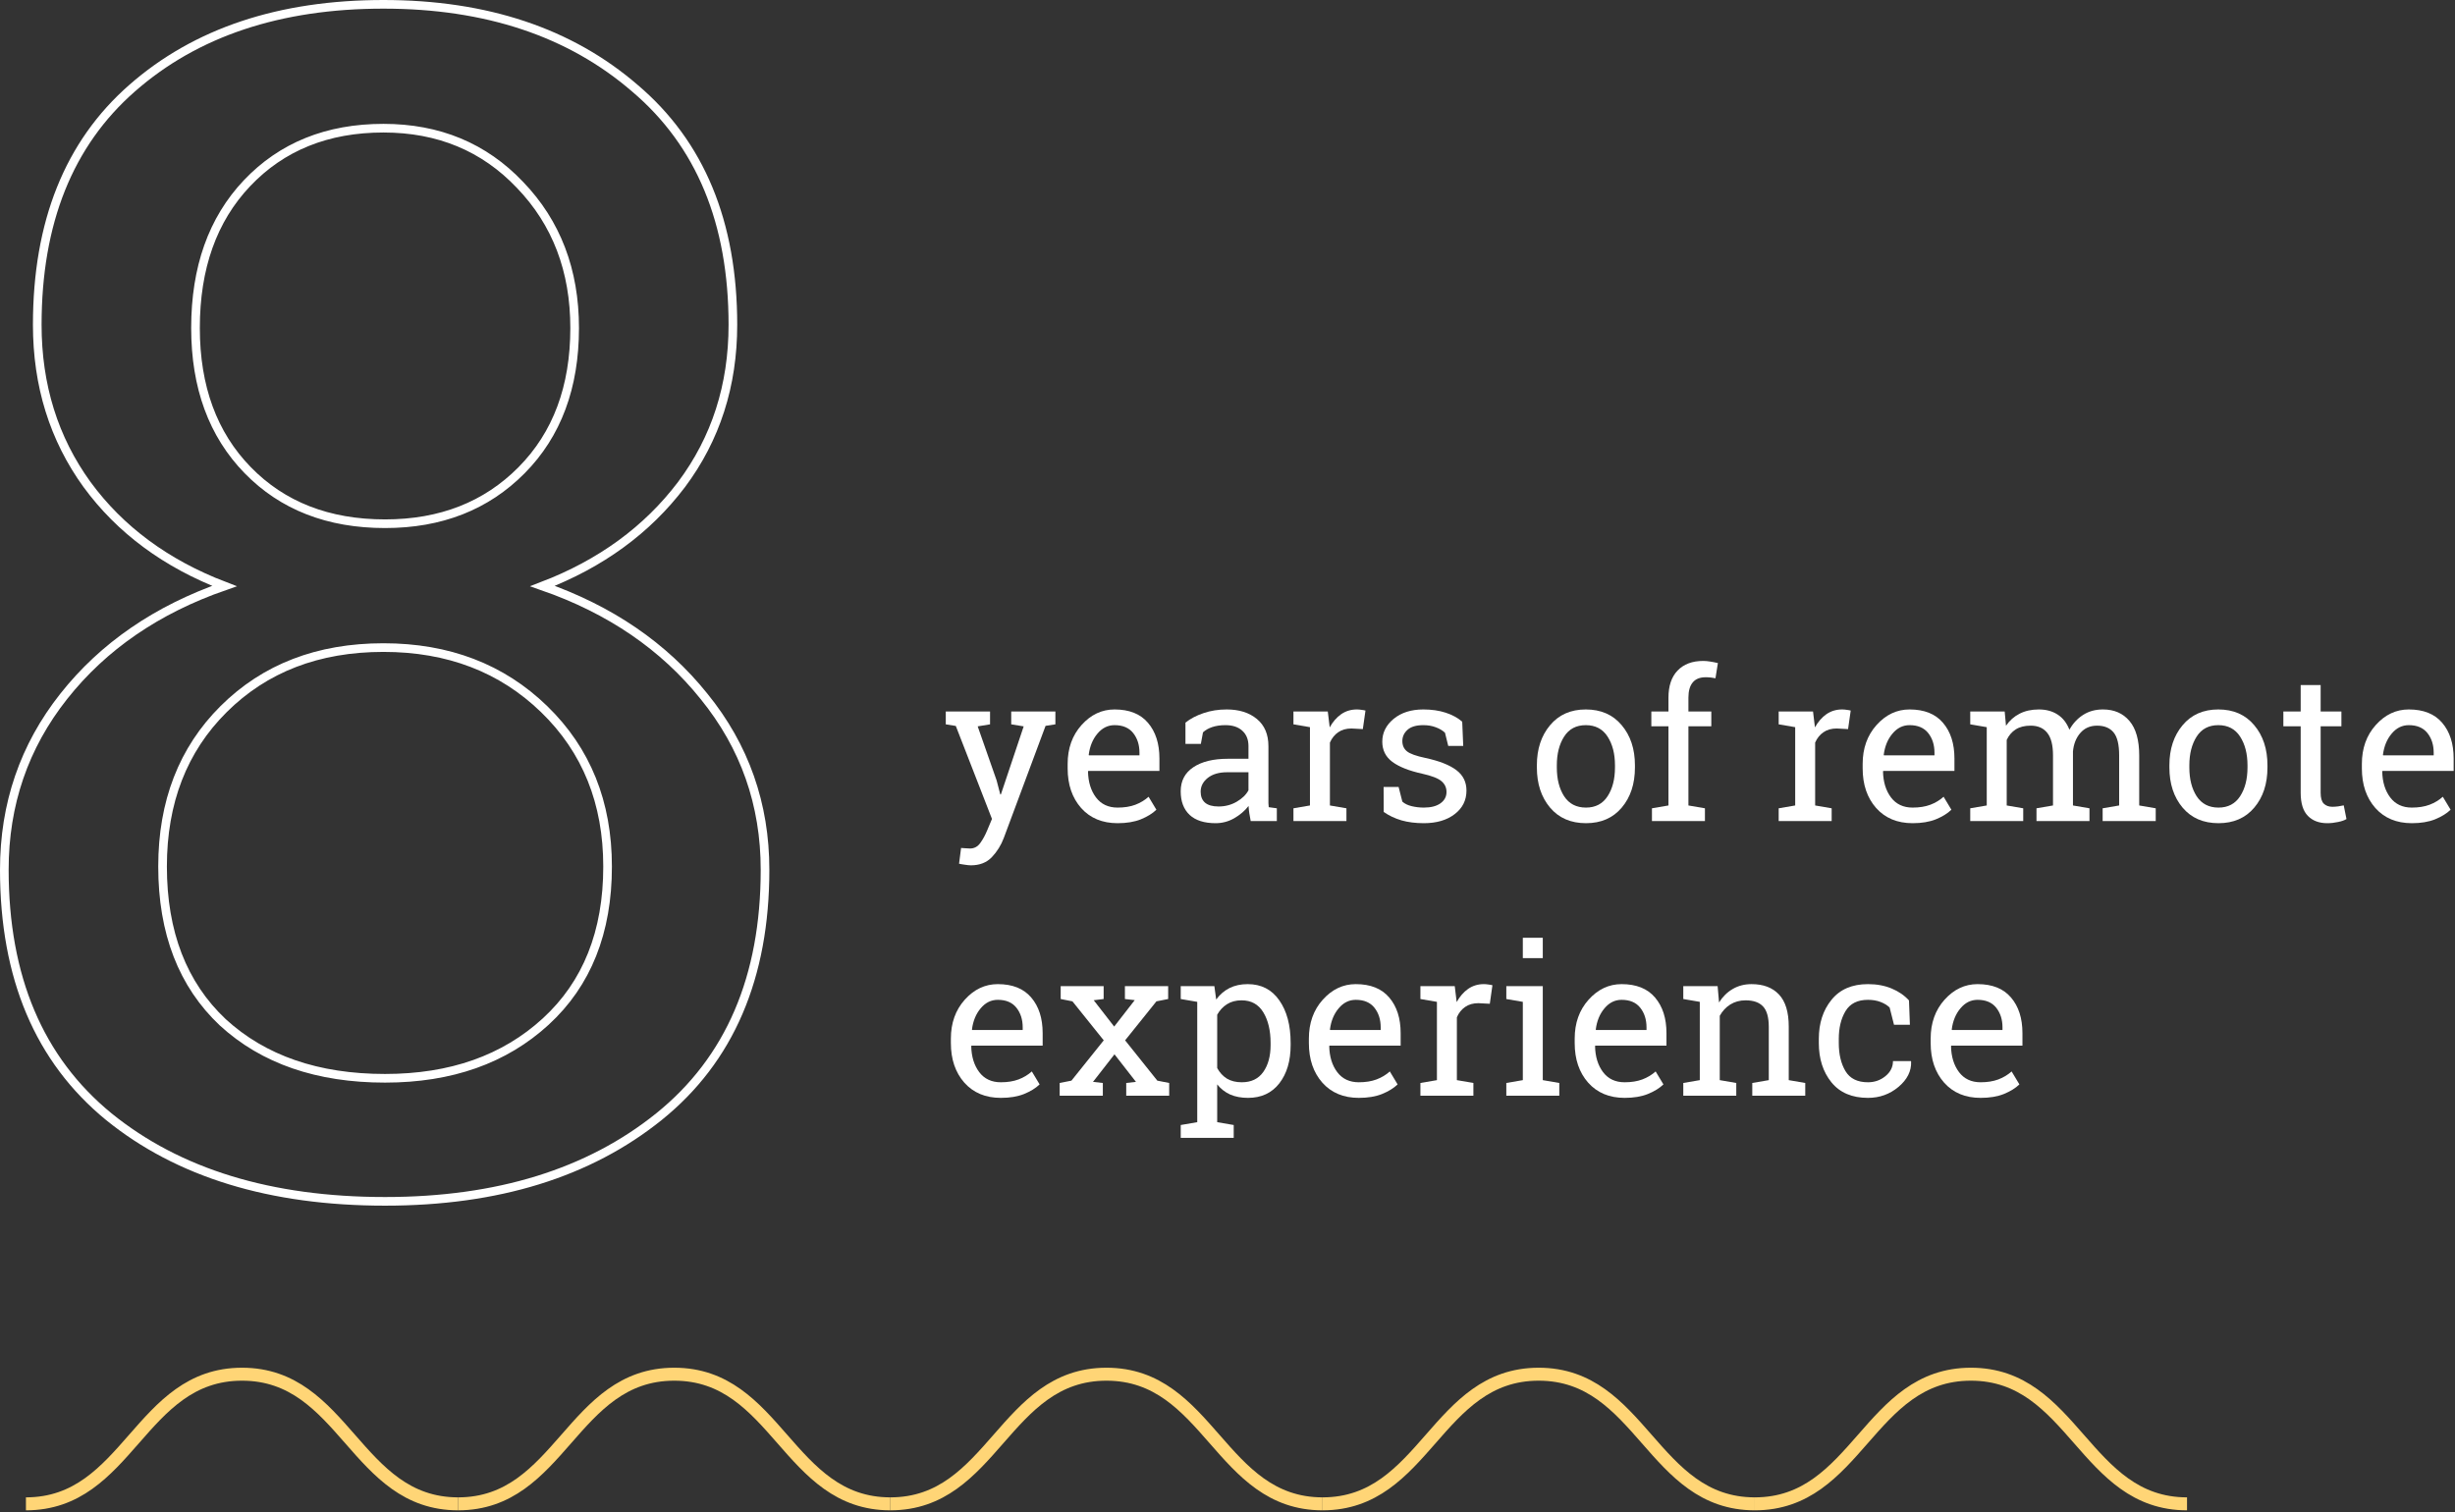 <svg width="568" height="350" viewBox="0 0 568 350" fill="none" xmlns="http://www.w3.org/2000/svg">
<rect x="0" y="0" width="568" height="350" fill="#333333" stroke="none"/>
<path d="M244.18 167.617L241.906 167.969L232.25 193.891C231.609 195.594 230.688 197.078 229.484 198.344C228.281 199.609 226.664 200.242 224.633 200.242C224.273 200.242 223.805 200.195 223.227 200.102C222.648 200.023 222.203 199.945 221.891 199.867L222.359 196.234C222.266 196.219 222.539 196.234 223.18 196.281C223.836 196.328 224.25 196.352 224.422 196.352C225.406 196.352 226.203 195.922 226.812 195.062C227.422 194.219 227.953 193.242 228.406 192.133L229.508 189.508L221.141 167.992L218.82 167.617V164.641H229.062V167.617L226.203 168.086L230.586 180.602L231.43 183.836H231.57L236.844 168.086L233.961 167.617V164.641H244.18V167.617Z" fill="white"/>
<path d="M258.57 190.492C255.039 190.492 252.227 189.32 250.133 186.977C248.055 184.617 247.016 181.562 247.016 177.812V176.781C247.016 173.172 248.086 170.172 250.227 167.781C252.383 165.375 254.93 164.172 257.867 164.172C261.273 164.172 263.852 165.203 265.602 167.266C267.367 169.328 268.25 172.078 268.25 175.516V178.398H251.797L251.727 178.516C251.773 180.953 252.391 182.961 253.578 184.539C254.766 186.102 256.43 186.883 258.57 186.883C260.133 186.883 261.5 186.664 262.672 186.227C263.859 185.773 264.883 185.156 265.742 184.375L267.547 187.375C266.641 188.25 265.438 188.992 263.938 189.602C262.453 190.195 260.664 190.492 258.57 190.492ZM257.867 167.805C256.32 167.805 255 168.461 253.906 169.773C252.812 171.07 252.141 172.703 251.891 174.672L251.938 174.789H263.633V174.18C263.633 172.367 263.148 170.852 262.18 169.633C261.211 168.414 259.773 167.805 257.867 167.805Z" fill="white"/>
<path d="M289.367 190C289.227 189.312 289.117 188.695 289.039 188.148C288.961 187.602 288.906 187.055 288.875 186.508C287.984 187.648 286.867 188.602 285.523 189.367C284.195 190.117 282.773 190.492 281.258 190.492C278.617 190.492 276.609 189.852 275.234 188.57C273.859 187.273 273.172 185.453 273.172 183.109C273.172 180.703 274.141 178.852 276.078 177.555C278.031 176.242 280.703 175.586 284.094 175.586H288.852V172.633C288.852 171.148 288.383 169.977 287.445 169.117C286.508 168.242 285.203 167.805 283.531 167.805C282.375 167.805 281.352 167.953 280.461 168.25C279.586 168.547 278.875 168.953 278.328 169.469L277.836 172.141H274.273V167.219C275.43 166.297 276.828 165.562 278.469 165.016C280.109 164.453 281.891 164.172 283.812 164.172C286.688 164.172 289.016 164.906 290.797 166.375C292.578 167.844 293.469 169.945 293.469 172.68V184.891C293.469 185.219 293.469 185.539 293.469 185.852C293.484 186.164 293.508 186.477 293.539 186.789L295.414 187.047V190H289.367ZM281.938 186.625C283.469 186.625 284.867 186.258 286.133 185.523C287.398 184.789 288.305 183.906 288.852 182.875V178.703H283.93C282.039 178.703 280.539 179.141 279.43 180.016C278.336 180.891 277.789 181.953 277.789 183.203C277.789 184.312 278.133 185.164 278.82 185.758C279.508 186.336 280.547 186.625 281.938 186.625Z" fill="white"/>
<path d="M299.258 167.617V164.641H307.203L307.648 168.32C308.367 167.023 309.25 166.008 310.297 165.273C311.359 164.539 312.57 164.172 313.93 164.172C314.289 164.172 314.656 164.203 315.031 164.266C315.422 164.312 315.719 164.367 315.922 164.43L315.312 168.719L312.688 168.578C311.469 168.578 310.445 168.867 309.617 169.445C308.789 170.008 308.148 170.805 307.695 171.836V186.391L311.516 187.047V190H299.258V187.047L303.078 186.391V168.273L299.258 167.617Z" fill="white"/>
<path d="M338.539 172.609H335.07L334.32 169.562C333.758 169.031 333.047 168.609 332.188 168.297C331.344 167.969 330.383 167.805 329.305 167.805C327.664 167.805 326.445 168.164 325.648 168.883C324.852 169.602 324.453 170.469 324.453 171.484C324.453 172.484 324.805 173.273 325.508 173.852C326.211 174.43 327.641 174.945 329.797 175.398C333 176.086 335.383 177.023 336.945 178.211C338.508 179.383 339.289 180.961 339.289 182.945C339.289 185.195 338.375 187.016 336.547 188.406C334.734 189.797 332.359 190.492 329.422 190.492C327.5 190.492 325.773 190.273 324.242 189.836C322.711 189.383 321.344 188.734 320.141 187.891L320.117 182.102H323.586L324.453 185.5C324.984 185.984 325.703 186.336 326.609 186.555C327.531 186.773 328.469 186.883 329.422 186.883C331.062 186.883 332.344 186.555 333.266 185.898C334.203 185.227 334.672 184.352 334.672 183.273C334.672 182.258 334.281 181.422 333.5 180.766C332.734 180.109 331.273 179.539 329.117 179.055C326.039 178.383 323.719 177.469 322.156 176.312C320.594 175.156 319.812 173.594 319.812 171.625C319.812 169.562 320.688 167.805 322.438 166.352C324.203 164.898 326.492 164.172 329.305 164.172C331.227 164.172 332.953 164.422 334.484 164.922C336.016 165.422 337.289 166.117 338.305 167.008L338.539 172.609Z" fill="white"/>
<path d="M355.578 177.086C355.578 173.336 356.594 170.25 358.625 167.828C360.656 165.391 363.414 164.172 366.898 164.172C370.398 164.172 373.164 165.383 375.195 167.805C377.242 170.227 378.266 173.32 378.266 177.086V177.602C378.266 181.383 377.25 184.477 375.219 186.883C373.188 189.289 370.43 190.492 366.945 190.492C363.43 190.492 360.656 189.289 358.625 186.883C356.594 184.461 355.578 181.367 355.578 177.602V177.086ZM360.195 177.602C360.195 180.289 360.758 182.508 361.883 184.258C363.023 186.008 364.711 186.883 366.945 186.883C369.133 186.883 370.797 186.008 371.938 184.258C373.078 182.508 373.648 180.289 373.648 177.602V177.086C373.648 174.43 373.078 172.219 371.938 170.453C370.797 168.688 369.117 167.805 366.898 167.805C364.68 167.805 363.008 168.688 361.883 170.453C360.758 172.219 360.195 174.43 360.195 177.086V177.602Z" fill="white"/>
<path d="M382.062 168.062V164.641H386.023V161.43C386.023 158.727 386.727 156.641 388.133 155.172C389.555 153.688 391.531 152.945 394.062 152.945C394.594 152.945 395.125 152.992 395.656 153.086C396.203 153.164 396.805 153.281 397.461 153.438L396.898 156.953C396.617 156.891 396.273 156.836 395.867 156.789C395.477 156.742 395.07 156.719 394.648 156.719C393.289 156.719 392.281 157.125 391.625 157.938C390.969 158.734 390.641 159.898 390.641 161.43V164.641H395.938V168.062H390.641V186.391L394.461 187.047V190H382.203V187.047L386.023 186.391V168.062H382.062Z" fill="white"/>
<path d="M411.523 167.617V164.641H419.469L419.914 168.32C420.633 167.023 421.516 166.008 422.562 165.273C423.625 164.539 424.836 164.172 426.195 164.172C426.555 164.172 426.922 164.203 427.297 164.266C427.688 164.312 427.984 164.367 428.188 164.43L427.578 168.719L424.953 168.578C423.734 168.578 422.711 168.867 421.883 169.445C421.055 170.008 420.414 170.805 419.961 171.836V186.391L423.781 187.047V190H411.523V187.047L415.344 186.391V168.273L411.523 167.617Z" fill="white"/>
<path d="M442.508 190.492C438.977 190.492 436.164 189.32 434.07 186.977C431.992 184.617 430.953 181.562 430.953 177.812V176.781C430.953 173.172 432.023 170.172 434.164 167.781C436.32 165.375 438.867 164.172 441.805 164.172C445.211 164.172 447.789 165.203 449.539 167.266C451.305 169.328 452.188 172.078 452.188 175.516V178.398H435.734L435.664 178.516C435.711 180.953 436.328 182.961 437.516 184.539C438.703 186.102 440.367 186.883 442.508 186.883C444.07 186.883 445.438 186.664 446.609 186.227C447.797 185.773 448.82 185.156 449.68 184.375L451.484 187.375C450.578 188.25 449.375 188.992 447.875 189.602C446.391 190.195 444.602 190.492 442.508 190.492ZM441.805 167.805C440.258 167.805 438.938 168.461 437.844 169.773C436.75 171.07 436.078 172.703 435.828 174.672L435.875 174.789H447.57V174.18C447.57 172.367 447.086 170.852 446.117 169.633C445.148 168.414 443.711 167.805 441.805 167.805Z" fill="white"/>
<path d="M455.844 187.047L459.664 186.391V168.273L455.844 167.617V164.641H463.812L464.117 167.945C464.93 166.742 465.977 165.812 467.258 165.156C468.539 164.5 470.023 164.172 471.711 164.172C473.398 164.172 474.844 164.562 476.047 165.344C477.266 166.125 478.18 167.297 478.789 168.859C479.586 167.422 480.641 166.281 481.953 165.438C483.266 164.594 484.797 164.172 486.547 164.172C489.141 164.172 491.188 165.062 492.688 166.844C494.188 168.609 494.938 171.273 494.938 174.836V186.391L498.758 187.047V190H486.477V187.047L490.297 186.391V174.789C490.297 172.289 489.867 170.523 489.008 169.492C488.148 168.445 486.875 167.922 485.188 167.922C483.578 167.922 482.281 168.492 481.297 169.633C480.328 170.758 479.766 172.18 479.609 173.898V186.391L483.43 187.047V190H471.172V187.047L474.992 186.391V174.789C474.992 172.414 474.547 170.68 473.656 169.586C472.781 168.477 471.508 167.922 469.836 167.922C468.43 167.922 467.273 168.211 466.367 168.789C465.461 169.367 464.766 170.18 464.281 171.227V186.391L468.102 187.047V190H455.844V187.047Z" fill="white"/>
<path d="M501.922 177.086C501.922 173.336 502.938 170.25 504.969 167.828C507 165.391 509.758 164.172 513.242 164.172C516.742 164.172 519.508 165.383 521.539 167.805C523.586 170.227 524.609 173.32 524.609 177.086V177.602C524.609 181.383 523.594 184.477 521.562 186.883C519.531 189.289 516.773 190.492 513.289 190.492C509.773 190.492 507 189.289 504.969 186.883C502.938 184.461 501.922 181.367 501.922 177.602V177.086ZM506.539 177.602C506.539 180.289 507.102 182.508 508.227 184.258C509.367 186.008 511.055 186.883 513.289 186.883C515.477 186.883 517.141 186.008 518.281 184.258C519.422 182.508 519.992 180.289 519.992 177.602V177.086C519.992 174.43 519.422 172.219 518.281 170.453C517.141 168.688 515.461 167.805 513.242 167.805C511.023 167.805 509.352 168.688 508.227 170.453C507.102 172.219 506.539 174.43 506.539 177.086V177.602Z" fill="white"/>
<path d="M536.914 158.523V164.641H541.719V168.062H536.914V183.461C536.914 184.648 537.156 185.484 537.641 185.969C538.141 186.453 538.797 186.695 539.609 186.695C540.016 186.695 540.469 186.664 540.969 186.602C541.484 186.523 541.914 186.445 542.258 186.367L542.891 189.531C542.453 189.812 541.812 190.039 540.969 190.211C540.125 190.398 539.281 190.492 538.438 190.492C536.562 190.492 535.07 189.93 533.961 188.805C532.852 187.664 532.297 185.883 532.297 183.461V168.062H528.289V164.641H532.297V158.523H536.914Z" fill="white"/>
<path d="M558.008 190.492C554.477 190.492 551.664 189.32 549.57 186.977C547.492 184.617 546.453 181.562 546.453 177.812V176.781C546.453 173.172 547.523 170.172 549.664 167.781C551.82 165.375 554.367 164.172 557.305 164.172C560.711 164.172 563.289 165.203 565.039 167.266C566.805 169.328 567.688 172.078 567.688 175.516V178.398H551.234L551.164 178.516C551.211 180.953 551.828 182.961 553.016 184.539C554.203 186.102 555.867 186.883 558.008 186.883C559.57 186.883 560.938 186.664 562.109 186.227C563.297 185.773 564.32 185.156 565.18 184.375L566.984 187.375C566.078 188.25 564.875 188.992 563.375 189.602C561.891 190.195 560.102 190.492 558.008 190.492ZM557.305 167.805C555.758 167.805 554.438 168.461 553.344 169.773C552.25 171.07 551.578 172.703 551.328 174.672L551.375 174.789H563.07V174.18C563.07 172.367 562.586 170.852 561.617 169.633C560.648 168.414 559.211 167.805 557.305 167.805Z" fill="white"/>
<path d="M231.555 254.055C228.023 254.055 225.211 252.883 223.117 250.539C221.039 248.18 220 245.125 220 241.375V240.344C220 236.734 221.07 233.734 223.211 231.344C225.367 228.938 227.914 227.734 230.852 227.734C234.258 227.734 236.836 228.766 238.586 230.828C240.352 232.891 241.234 235.641 241.234 239.078V241.961H224.781L224.711 242.078C224.758 244.516 225.375 246.523 226.562 248.102C227.75 249.664 229.414 250.445 231.555 250.445C233.117 250.445 234.484 250.227 235.656 249.789C236.844 249.336 237.867 248.719 238.727 247.938L240.531 250.938C239.625 251.812 238.422 252.555 236.922 253.164C235.438 253.758 233.648 254.055 231.555 254.055ZM230.852 231.367C229.305 231.367 227.984 232.023 226.891 233.336C225.797 234.633 225.125 236.266 224.875 238.234L224.922 238.352H236.617V237.742C236.617 235.93 236.133 234.414 235.164 233.195C234.195 231.977 232.758 231.367 230.852 231.367Z" fill="white"/>
<path d="M245.172 250.609L247.891 250.07L255.367 240.742L248.125 231.719L245.406 231.18V228.203H255.344V231.18L253.047 231.461L257.781 237.555L262.539 231.438L260.266 231.18V228.203H270.273V231.18L267.555 231.719L260.312 240.742L267.766 250.07L270.508 250.609V253.562H260.57V250.609L262.82 250.352L257.852 243.977L252.883 250.352L255.156 250.609V253.562H245.172V250.609Z" fill="white"/>
<path d="M273.18 260.336L277 259.68V231.836L273.18 231.18V228.203H280.961L281.383 231.297C282.227 230.141 283.25 229.258 284.453 228.648C285.672 228.039 287.078 227.734 288.672 227.734C291.812 227.734 294.25 228.984 295.984 231.484C297.734 233.969 298.609 237.258 298.609 241.352V241.844C298.609 245.5 297.734 248.453 295.984 250.703C294.234 252.938 291.82 254.055 288.742 254.055C287.18 254.055 285.805 253.797 284.617 253.281C283.445 252.75 282.445 251.969 281.617 250.938V259.68L285.438 260.336V263.312H273.18V260.336ZM293.969 241.352C293.969 238.461 293.406 236.094 292.281 234.25C291.156 232.406 289.484 231.484 287.266 231.484C285.953 231.484 284.828 231.781 283.891 232.375C282.953 232.969 282.195 233.781 281.617 234.812V247.164C282.195 248.211 282.945 249.023 283.867 249.602C284.805 250.164 285.953 250.445 287.312 250.445C289.5 250.445 291.156 249.648 292.281 248.055C293.406 246.461 293.969 244.391 293.969 241.844V241.352Z" fill="white"/>
<path d="M314.383 254.055C310.852 254.055 308.039 252.883 305.945 250.539C303.867 248.18 302.828 245.125 302.828 241.375V240.344C302.828 236.734 303.898 233.734 306.039 231.344C308.195 228.938 310.742 227.734 313.68 227.734C317.086 227.734 319.664 228.766 321.414 230.828C323.18 232.891 324.062 235.641 324.062 239.078V241.961H307.609L307.539 242.078C307.586 244.516 308.203 246.523 309.391 248.102C310.578 249.664 312.242 250.445 314.383 250.445C315.945 250.445 317.312 250.227 318.484 249.789C319.672 249.336 320.695 248.719 321.555 247.938L323.359 250.938C322.453 251.812 321.25 252.555 319.75 253.164C318.266 253.758 316.477 254.055 314.383 254.055ZM313.68 231.367C312.133 231.367 310.812 232.023 309.719 233.336C308.625 234.633 307.953 236.266 307.703 238.234L307.75 238.352H319.445V237.742C319.445 235.93 318.961 234.414 317.992 233.195C317.023 231.977 315.586 231.367 313.68 231.367Z" fill="white"/>
<path d="M328.633 231.18V228.203H336.578L337.023 231.883C337.742 230.586 338.625 229.57 339.672 228.836C340.734 228.102 341.945 227.734 343.305 227.734C343.664 227.734 344.031 227.766 344.406 227.828C344.797 227.875 345.094 227.93 345.297 227.992L344.688 232.281L342.062 232.141C340.844 232.141 339.82 232.43 338.992 233.008C338.164 233.57 337.523 234.367 337.07 235.398V249.953L340.891 250.609V253.562H328.633V250.609L332.453 249.953V231.836L328.633 231.18Z" fill="white"/>
<path d="M348.508 250.609L352.328 249.953V231.836L348.508 231.18V228.203H356.945V249.953L360.766 250.609V253.562H348.508V250.609ZM356.945 221.711H352.328V217H356.945V221.711Z" fill="white"/>
<path d="M375.883 254.055C372.352 254.055 369.539 252.883 367.445 250.539C365.367 248.18 364.328 245.125 364.328 241.375V240.344C364.328 236.734 365.398 233.734 367.539 231.344C369.695 228.938 372.242 227.734 375.18 227.734C378.586 227.734 381.164 228.766 382.914 230.828C384.68 232.891 385.562 235.641 385.562 239.078V241.961H369.109L369.039 242.078C369.086 244.516 369.703 246.523 370.891 248.102C372.078 249.664 373.742 250.445 375.883 250.445C377.445 250.445 378.812 250.227 379.984 249.789C381.172 249.336 382.195 248.719 383.055 247.938L384.859 250.938C383.953 251.812 382.75 252.555 381.25 253.164C379.766 253.758 377.977 254.055 375.883 254.055ZM375.18 231.367C373.633 231.367 372.312 232.023 371.219 233.336C370.125 234.633 369.453 236.266 369.203 238.234L369.25 238.352H380.945V237.742C380.945 235.93 380.461 234.414 379.492 233.195C378.523 231.977 377.086 231.367 375.18 231.367Z" fill="white"/>
<path d="M389.453 250.609L393.273 249.953V231.836L389.453 231.18V228.203H397.398L397.727 231.977C398.57 230.633 399.625 229.594 400.891 228.859C402.172 228.109 403.625 227.734 405.25 227.734C407.984 227.734 410.102 228.539 411.602 230.148C413.102 231.742 413.852 234.211 413.852 237.555V249.953L417.672 250.609V253.562H405.414V250.609L409.234 249.953V237.648C409.234 235.414 408.789 233.828 407.898 232.891C407.023 231.953 405.68 231.484 403.867 231.484C402.539 231.484 401.359 231.805 400.328 232.445C399.312 233.086 398.5 233.961 397.891 235.07V249.953L401.711 250.609V253.562H389.453V250.609Z" fill="white"/>
<path d="M432.18 250.445C433.711 250.445 435.055 249.977 436.211 249.039C437.383 248.086 437.969 246.922 437.969 245.547H442.117L442.164 245.688C442.242 247.875 441.266 249.82 439.234 251.523C437.219 253.211 434.867 254.055 432.18 254.055C428.492 254.055 425.672 252.852 423.719 250.445C421.781 248.039 420.812 245.016 420.812 241.375V240.391C420.812 236.781 421.789 233.773 423.742 231.367C425.695 228.945 428.508 227.734 432.18 227.734C434.211 227.734 436.031 228.07 437.641 228.742C439.266 229.414 440.609 230.336 441.672 231.508L441.883 237.133H438.203L437.195 233.148C436.648 232.617 435.945 232.188 435.086 231.859C434.227 231.531 433.258 231.367 432.18 231.367C429.758 231.367 428.023 232.242 426.977 233.992C425.945 235.727 425.43 237.859 425.43 240.391V241.375C425.43 243.969 425.945 246.133 426.977 247.867C428.008 249.586 429.742 250.445 432.18 250.445Z" fill="white"/>
<path d="M458.242 254.055C454.711 254.055 451.898 252.883 449.805 250.539C447.727 248.18 446.688 245.125 446.688 241.375V240.344C446.688 236.734 447.758 233.734 449.898 231.344C452.055 228.938 454.602 227.734 457.539 227.734C460.945 227.734 463.523 228.766 465.273 230.828C467.039 232.891 467.922 235.641 467.922 239.078V241.961H451.469L451.398 242.078C451.445 244.516 452.062 246.523 453.25 248.102C454.438 249.664 456.102 250.445 458.242 250.445C459.805 250.445 461.172 250.227 462.344 249.789C463.531 249.336 464.555 248.719 465.414 247.938L467.219 250.938C466.312 251.812 465.109 252.555 463.609 253.164C462.125 253.758 460.336 254.055 458.242 254.055ZM457.539 231.367C455.992 231.367 454.672 232.023 453.578 233.336C452.484 234.633 451.812 236.266 451.562 238.234L451.609 238.352H463.305V237.742C463.305 235.93 462.82 234.414 461.852 233.195C460.883 231.977 459.445 231.367 457.539 231.367Z" fill="white"/>
<path d="M506 348C482.25 348 479.75 318 456 318C432.25 318 429.75 348 406 348" stroke="#FFD576" stroke-width="3"/>
<path d="M406 348C382.25 348 379.75 318 356 318C332.25 318 329.75 348 306 348" stroke="#FFD576" stroke-width="3"/>
<path d="M306 348C282.25 348 279.75 318 256 318C232.25 318 229.75 348 206 348" stroke="#FFD576" stroke-width="3"/>
<path d="M206 348C182.25 348 179.75 318 156 318C132.25 318 129.75 348 106 348" stroke="#FFD576" stroke-width="3"/>
<path d="M106 348C82.25 348 79.75 318 56 318C32.25 318 29.75 348 6 348" stroke="#FFD576" stroke-width="3"/>
<path d="M169.566 75.15C169.566 89.204 165.601 101.531 157.672 112.133C149.742 122.611 139.025 130.439 125.52 135.617C141.131 141.041 153.583 149.547 162.875 161.135C172.292 172.723 177 186.098 177 201.261C177 226.163 168.823 245.209 152.468 258.399C136.237 271.466 115.112 278 89.093 278C62.578 278 41.267 271.466 25.16 258.399C9.053 245.209 1 226.163 1 201.261C1 186.098 5.584 172.723 14.753 161.135C23.922 149.547 36.312 141.041 51.923 135.617C38.418 130.439 27.824 122.611 20.143 112.133C12.461 101.531 8.62 89.204 8.62 75.15C8.62 51.481 15.93 33.236 30.55 20.416C45.294 7.472 64.685 1 88.721 1C112.51 1 131.9 7.472 146.892 20.416C162.008 33.236 169.566 51.481 169.566 75.15ZM140.573 200.521C140.573 185.728 135.679 173.586 125.891 164.093C116.103 154.601 103.713 149.855 88.721 149.855C73.605 149.855 61.277 154.601 51.737 164.093C42.321 173.462 37.612 185.605 37.612 200.521C37.612 215.808 42.259 227.827 51.551 236.579C60.968 245.209 73.481 249.523 89.093 249.523C104.333 249.523 116.723 245.147 126.263 236.395C135.803 227.642 140.573 215.684 140.573 200.521ZM132.954 75.89C132.954 62.576 128.741 51.543 120.316 42.79C112.014 34.038 101.483 29.662 88.721 29.662C75.712 29.662 65.18 33.915 57.127 42.421C49.197 50.803 45.232 61.96 45.232 75.89C45.232 89.573 49.259 100.545 57.313 108.804C65.366 117.064 75.96 121.194 89.093 121.194C101.979 121.194 112.51 117.064 120.687 108.804C128.865 100.545 132.954 89.573 132.954 75.89Z" stroke="white" stroke-width="2"/>
</svg>
